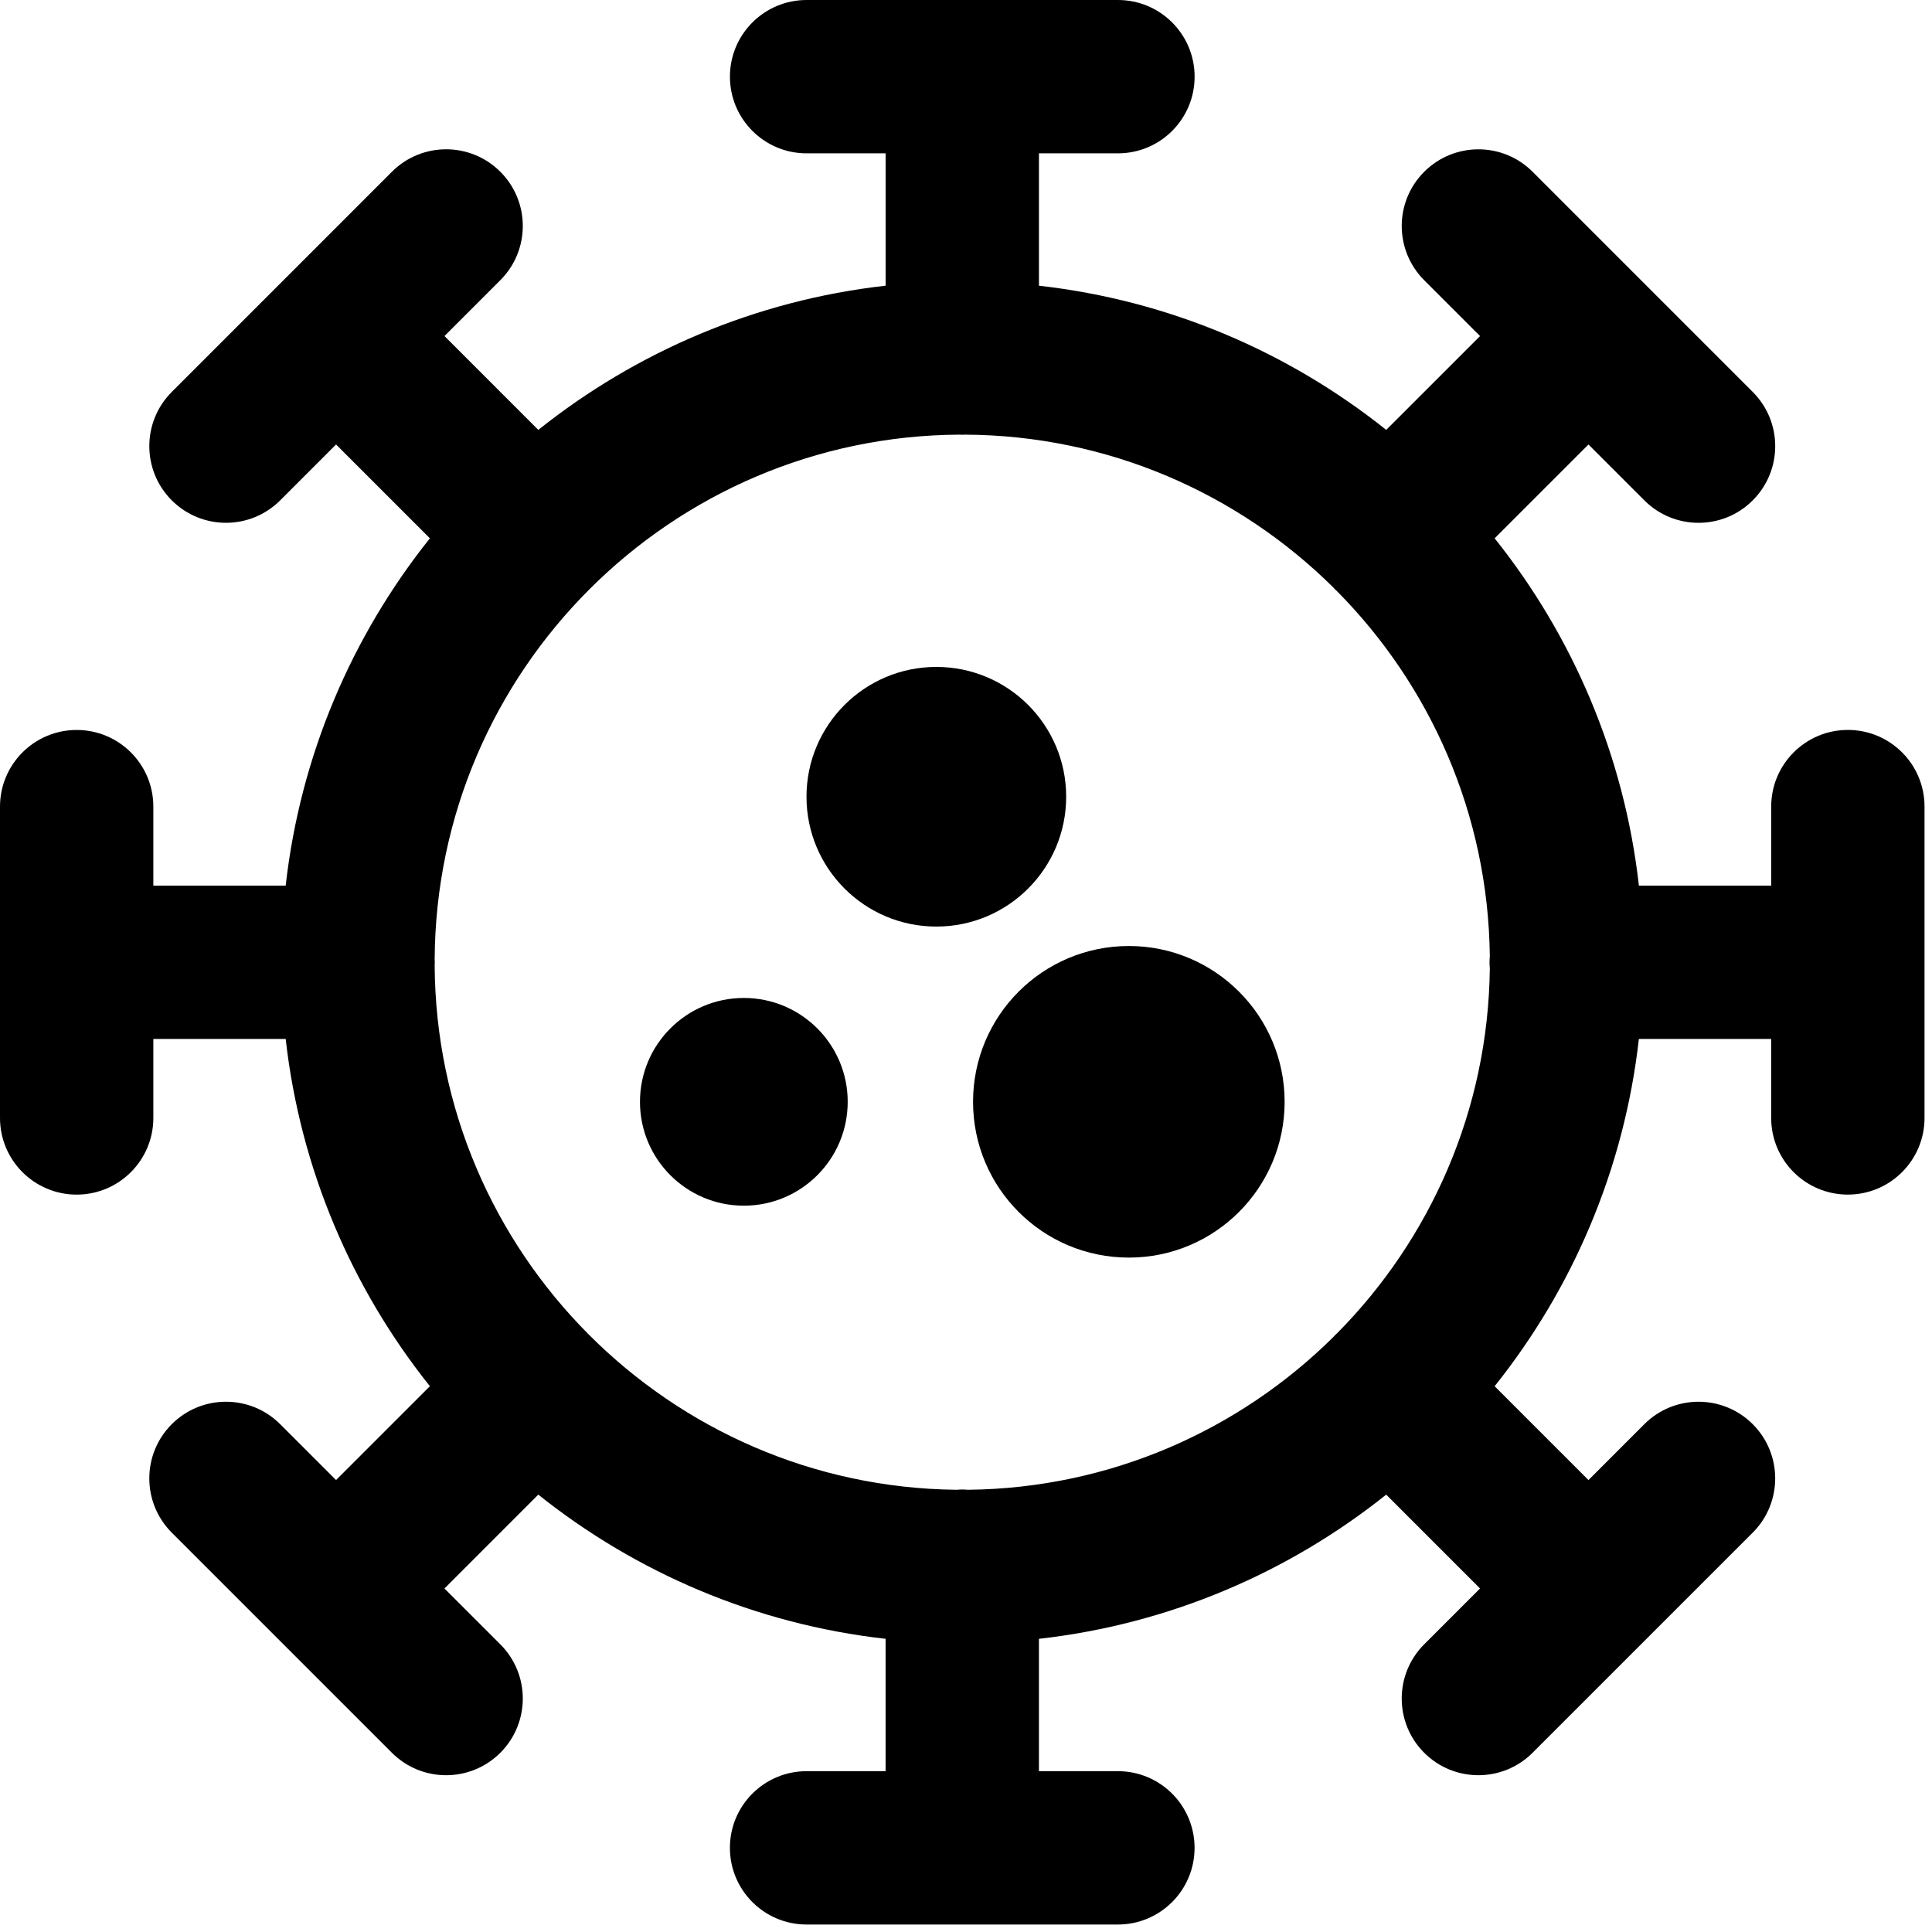 <?xml version="1.0" encoding="UTF-8"?>
<svg width="100px" height="100px" viewBox="0 0 100 100" version="1.1" xmlns="http://www.w3.org/2000/svg" xmlns:xlink="http://www.w3.org/1999/xlink">
    <!-- Generator: Sketch 63.1 (92452) - https://sketch.com -->
    <title>virus</title>
    <desc>Created with Sketch.</desc>
    <g id="Page-1" stroke="none" stroke-width="1" fill="none" fill-rule="evenodd">
        <g id="virus-lab-icons" transform="translate(-686, -80)" fill="#000000" fill-rule="nonzero">
            <g id="virus" transform="translate(686, 80)">
                <path d="M55.185,41.238 C55.185,37.527 52.176,34.52 48.464,34.52 C44.753,34.52 41.744,37.528 41.744,41.238 C41.744,44.951 44.754,47.959 48.464,47.959 C52.176,47.959 55.185,44.951 55.185,41.238 Z" id="Path"></path>
                <circle id="Oval" cx="38.501" cy="57.03" r="5.376"></circle>
                <path d="M58.429,48.965 C53.973,48.965 50.365,52.574 50.365,57.029 C50.365,61.484 53.973,65.093 58.429,65.093 C62.881,65.093 66.492,61.484 66.492,57.029 C66.492,52.575 62.881,48.965 58.429,48.965 Z" id="Path"></path>
                <path d="M95.646,37.781 C93.454,37.781 91.677,39.558 91.677,41.75 L91.677,45.839 L84.829,45.839 C84.069,39.089 81.395,32.914 77.363,27.863 L82.219,23.007 L85.111,25.898 C85.885,26.674 86.901,27.061 87.916,27.061 C88.932,27.061 89.948,26.674 90.722,25.898 C92.272,24.349 92.272,21.837 90.722,20.287 L79.328,8.892 C77.778,7.341 75.265,7.342 73.716,8.892 C72.166,10.441 72.166,12.953 73.716,14.504 L76.607,17.395 L71.751,22.251 C66.7,18.221 60.525,15.548 53.776,14.788 L53.776,7.937 L57.865,7.937 C60.057,7.937 61.833,6.16 61.833,3.968 C61.833,1.777 60.057,0 57.865,0 L41.749,0 C39.558,0 37.781,1.777 37.781,3.968 C37.781,6.16 39.558,7.937 41.749,7.937 L45.839,7.937 L45.839,14.787 C39.089,15.547 32.914,18.221 27.862,22.251 L23.006,17.394 L25.897,14.502 C27.447,12.952 27.447,10.44 25.897,8.89 C24.348,7.34 21.835,7.34 20.286,8.89 L8.891,20.286 C7.341,21.836 7.341,24.349 8.891,25.898 C9.666,26.673 10.681,27.06 11.697,27.06 C12.712,27.06 13.728,26.673 14.503,25.898 L17.394,23.006 L22.251,27.863 C18.22,32.914 15.547,39.089 14.787,45.839 L7.937,45.839 L7.937,41.751 C7.937,39.559 6.161,37.783 3.969,37.783 C1.777,37.783 0,39.559 0,41.751 L0,57.865 C0,60.056 1.777,61.833 3.968,61.833 C6.16,61.833 7.937,60.056 7.937,57.865 L7.937,53.775 L14.787,53.775 C15.547,60.524 18.221,66.699 22.251,71.75 L17.394,76.607 L14.503,73.716 C12.953,72.166 10.44,72.166 8.89,73.716 C7.341,75.266 7.341,77.778 8.89,79.328 L20.285,90.723 C21.06,91.498 22.076,91.885 23.091,91.885 C24.106,91.885 25.122,91.498 25.897,90.723 C27.447,89.173 27.447,86.661 25.897,85.111 L23.005,82.22 L27.862,77.362 C32.913,81.392 39.088,84.066 45.838,84.825 L45.838,91.676 L41.749,91.676 C39.557,91.676 37.78,93.453 37.78,95.644 C37.78,97.836 39.557,99.613 41.749,99.613 L57.863,99.613 C60.054,99.613 61.831,97.836 61.831,95.644 C61.831,93.453 60.054,91.676 57.863,91.676 L53.775,91.676 L53.775,84.825 C60.524,84.066 66.699,81.393 71.75,77.362 L76.606,82.219 L73.715,85.11 C72.166,86.66 72.166,89.172 73.715,90.722 C74.49,91.497 75.506,91.885 76.521,91.885 C77.537,91.885 78.552,91.497 79.327,90.722 L90.722,79.328 C92.271,77.778 92.271,75.266 90.722,73.716 C89.172,72.166 86.659,72.167 85.11,73.716 L82.219,76.608 L77.362,71.751 C81.394,66.701 84.067,60.525 84.828,53.776 L91.676,53.776 L91.676,57.864 C91.676,60.056 93.452,61.832 95.644,61.832 C97.835,61.832 99.613,60.056 99.613,57.864 L99.613,41.75 C99.614,39.558 97.837,37.781 95.646,37.781 Z M77.113,50.121 C77.03,57.477 74.027,64.143 69.207,69.011 C69.173,69.043 69.138,69.071 69.104,69.104 C69.071,69.137 69.043,69.172 69.012,69.206 C64.139,74.03 57.465,77.033 50.101,77.111 C50.003,77.104 49.906,77.096 49.807,77.096 C49.708,77.096 49.612,77.104 49.515,77.111 C34.637,76.953 22.575,64.845 22.498,49.949 C22.499,49.901 22.505,49.854 22.505,49.806 C22.505,49.758 22.5,49.711 22.498,49.663 C22.576,34.713 34.725,22.568 49.678,22.497 C49.722,22.499 49.764,22.504 49.807,22.504 C49.851,22.504 49.894,22.498 49.937,22.497 C57.366,22.532 64.102,25.547 69.011,30.406 C69.043,30.44 69.071,30.476 69.104,30.51 C69.138,30.543 69.174,30.571 69.208,30.604 C74.028,35.472 77.03,42.138 77.113,49.494 C77.105,49.597 77.097,49.702 77.097,49.807 C77.097,49.912 77.105,50.017 77.113,50.121 Z" id="Shape"></path>
            </g>
        </g>
    </g>
</svg>